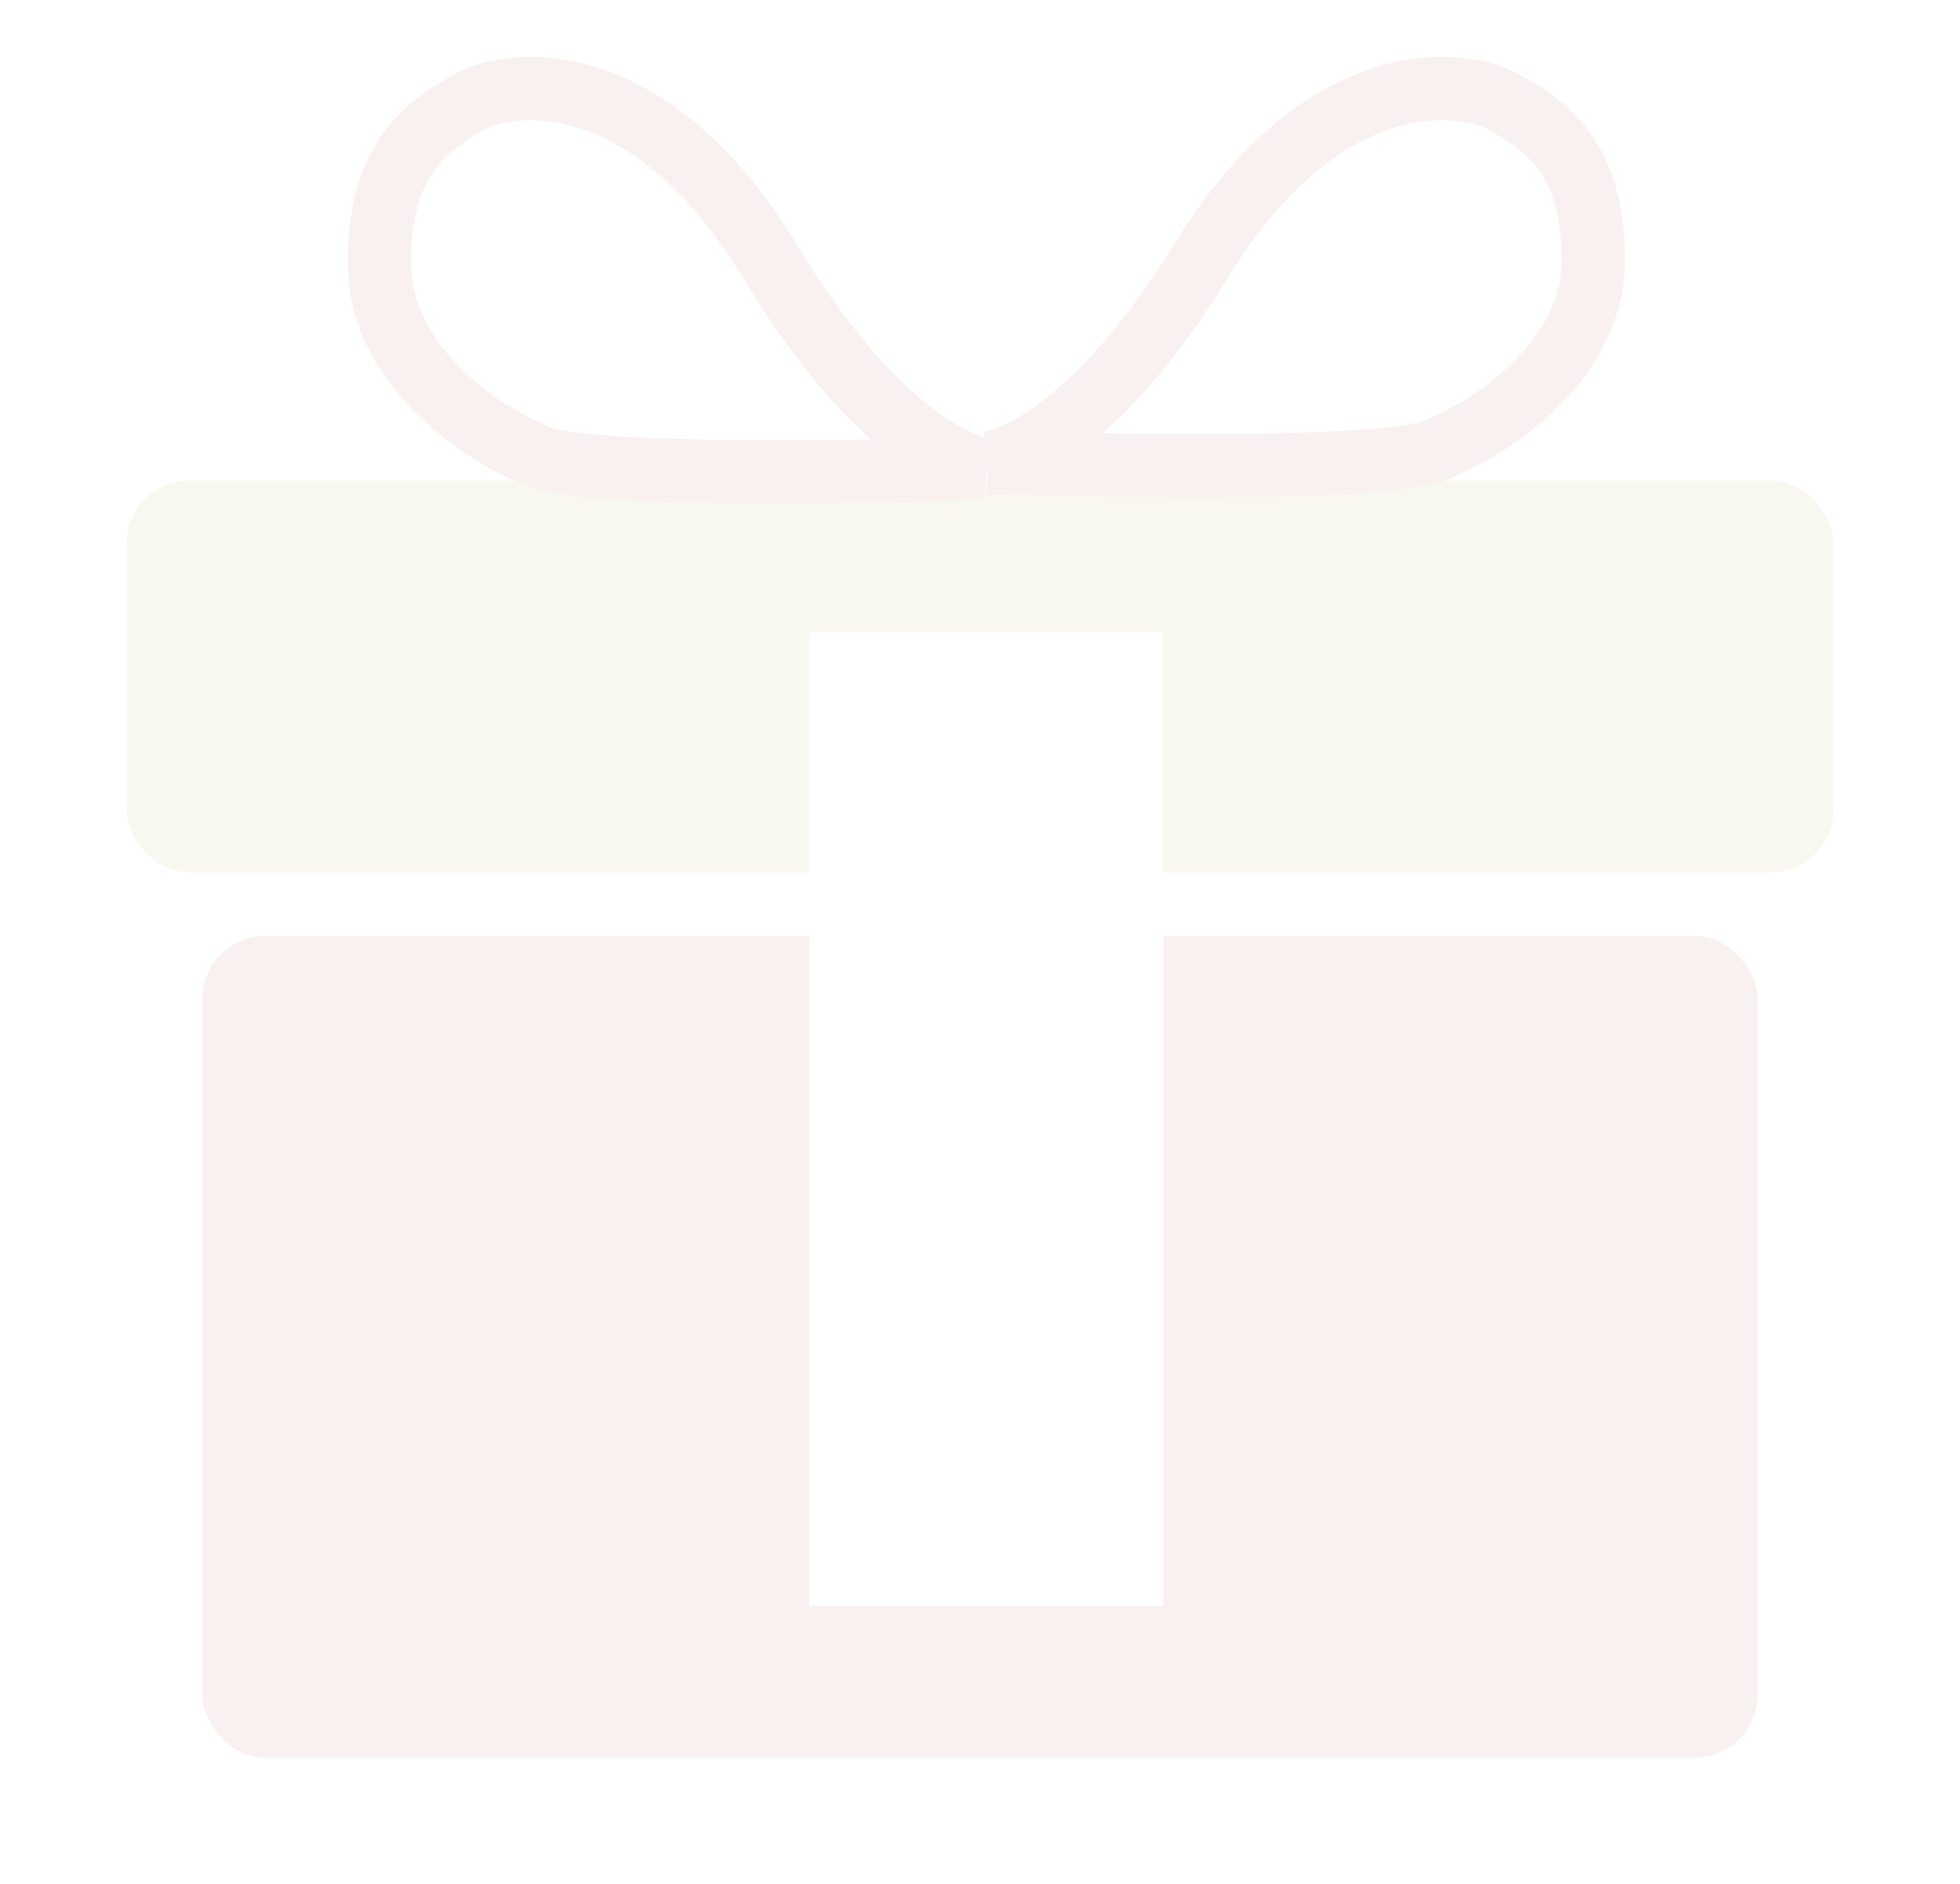 <svg width="155" height="149" viewBox="0 0 155 149" fill="none" xmlns="http://www.w3.org/2000/svg">
<g filter="url(#filter0_d_353_4)">
<rect x="12" y="70" width="123" height="65" rx="5" fill="#F9F0F0"/>
</g>
<g filter="url(#filter1_d_353_4)">
<rect x="6" y="34" width="135" height="31" rx="5" fill="#F9F8F0"/>
</g>
<g filter="url(#filter2_d_353_4)">
<rect x="60" y="46" width="28" height="77" fill="white"/>
</g>
<g filter="url(#filter3_i_353_4)">
<path d="M74 32.611C74.161 32.601 74.339 32.577 74.535 32.537M74.535 32.537C77.389 31.967 83.888 28.215 91 16.611C100.5 1.111 111.5 2.111 115 4.112C118.5 6.112 122 8.612 122 16.611C122 24.227 114.5 29.611 109.5 31.611C105.5 33.212 84.523 32.895 74.535 32.537Z" stroke="#F9F0F0" stroke-width="5"/>
</g>
<g filter="url(#filter4_i_353_4)">
<path d="M74 33.096C73.839 33.085 73.661 33.061 73.465 33.021M73.465 33.021C70.611 32.441 64.112 28.628 57 16.834C47.5 1.081 36.5 2.097 33 4.13C29.5 6.162 26 8.703 26 16.834C26 24.575 33.5 30.047 38.5 32.08C42.5 33.706 63.477 33.385 73.465 33.021Z" stroke="#F9F0F0" stroke-width="5"/>
</g>
<defs>
<filter id="filter0_d_353_4" x="6" y="64" width="143" height="85" filterUnits="userSpaceOnUse" color-interpolation-filters="sRGB">
<feFlood flood-opacity="0" result="BackgroundImageFix"/>
<feColorMatrix in="SourceAlpha" type="matrix" values="0 0 0 0 0 0 0 0 0 0 0 0 0 0 0 0 0 0 127 0" result="hardAlpha"/>
<feOffset dx="4" dy="4"/>
<feGaussianBlur stdDeviation="5"/>
<feComposite in2="hardAlpha" operator="out"/>
<feColorMatrix type="matrix" values="0 0 0 0 0 0 0 0 0 0 0 0 0 0 0 0 0 0 0.25 0"/>
<feBlend mode="normal" in2="BackgroundImageFix" result="effect1_dropShadow_353_4"/>
<feBlend mode="normal" in="SourceGraphic" in2="effect1_dropShadow_353_4" result="shape"/>
</filter>
<filter id="filter1_d_353_4" x="0" y="28" width="155" height="51" filterUnits="userSpaceOnUse" color-interpolation-filters="sRGB">
<feFlood flood-opacity="0" result="BackgroundImageFix"/>
<feColorMatrix in="SourceAlpha" type="matrix" values="0 0 0 0 0 0 0 0 0 0 0 0 0 0 0 0 0 0 127 0" result="hardAlpha"/>
<feOffset dx="4" dy="4"/>
<feGaussianBlur stdDeviation="5"/>
<feComposite in2="hardAlpha" operator="out"/>
<feColorMatrix type="matrix" values="0 0 0 0 0 0 0 0 0 0 0 0 0 0 0 0 0 0 0.25 0"/>
<feBlend mode="normal" in2="BackgroundImageFix" result="effect1_dropShadow_353_4"/>
<feBlend mode="normal" in="SourceGraphic" in2="effect1_dropShadow_353_4" result="shape"/>
</filter>
<filter id="filter2_d_353_4" x="54" y="40" width="48" height="97" filterUnits="userSpaceOnUse" color-interpolation-filters="sRGB">
<feFlood flood-opacity="0" result="BackgroundImageFix"/>
<feColorMatrix in="SourceAlpha" type="matrix" values="0 0 0 0 0 0 0 0 0 0 0 0 0 0 0 0 0 0 127 0" result="hardAlpha"/>
<feOffset dx="4" dy="4"/>
<feGaussianBlur stdDeviation="5"/>
<feComposite in2="hardAlpha" operator="out"/>
<feColorMatrix type="matrix" values="0 0 0 0 0 0 0 0 0 0 0 0 0 0 0 0 0 0 0.25 0"/>
<feBlend mode="normal" in2="BackgroundImageFix" result="effect1_dropShadow_353_4"/>
<feBlend mode="normal" in="SourceGraphic" in2="effect1_dropShadow_353_4" result="shape"/>
</filter>
<filter id="filter3_i_353_4" x="73.834" y="0.489" width="54.666" height="38.839" filterUnits="userSpaceOnUse" color-interpolation-filters="sRGB">
<feFlood flood-opacity="0" result="BackgroundImageFix"/>
<feBlend mode="normal" in="SourceGraphic" in2="BackgroundImageFix" result="shape"/>
<feColorMatrix in="SourceAlpha" type="matrix" values="0 0 0 0 0 0 0 0 0 0 0 0 0 0 0 0 0 0 127 0" result="hardAlpha"/>
<feOffset dx="4" dy="4"/>
<feGaussianBlur stdDeviation="5"/>
<feComposite in2="hardAlpha" operator="arithmetic" k2="-1" k3="1"/>
<feColorMatrix type="matrix" values="0 0 0 0 0 0 0 0 0 0 0 0 0 0 0 0 0 0 0.25 0"/>
<feBlend mode="normal" in2="shape" result="effect1_innerShadow_353_4"/>
</filter>
<filter id="filter4_i_353_4" x="23.5" y="0.488" width="54.669" height="39.328" filterUnits="userSpaceOnUse" color-interpolation-filters="sRGB">
<feFlood flood-opacity="0" result="BackgroundImageFix"/>
<feBlend mode="normal" in="SourceGraphic" in2="BackgroundImageFix" result="shape"/>
<feColorMatrix in="SourceAlpha" type="matrix" values="0 0 0 0 0 0 0 0 0 0 0 0 0 0 0 0 0 0 127 0" result="hardAlpha"/>
<feOffset dx="4" dy="4"/>
<feGaussianBlur stdDeviation="5"/>
<feComposite in2="hardAlpha" operator="arithmetic" k2="-1" k3="1"/>
<feColorMatrix type="matrix" values="0 0 0 0 0 0 0 0 0 0 0 0 0 0 0 0 0 0 0.25 0"/>
<feBlend mode="normal" in2="shape" result="effect1_innerShadow_353_4"/>
</filter>
</defs>
</svg>
